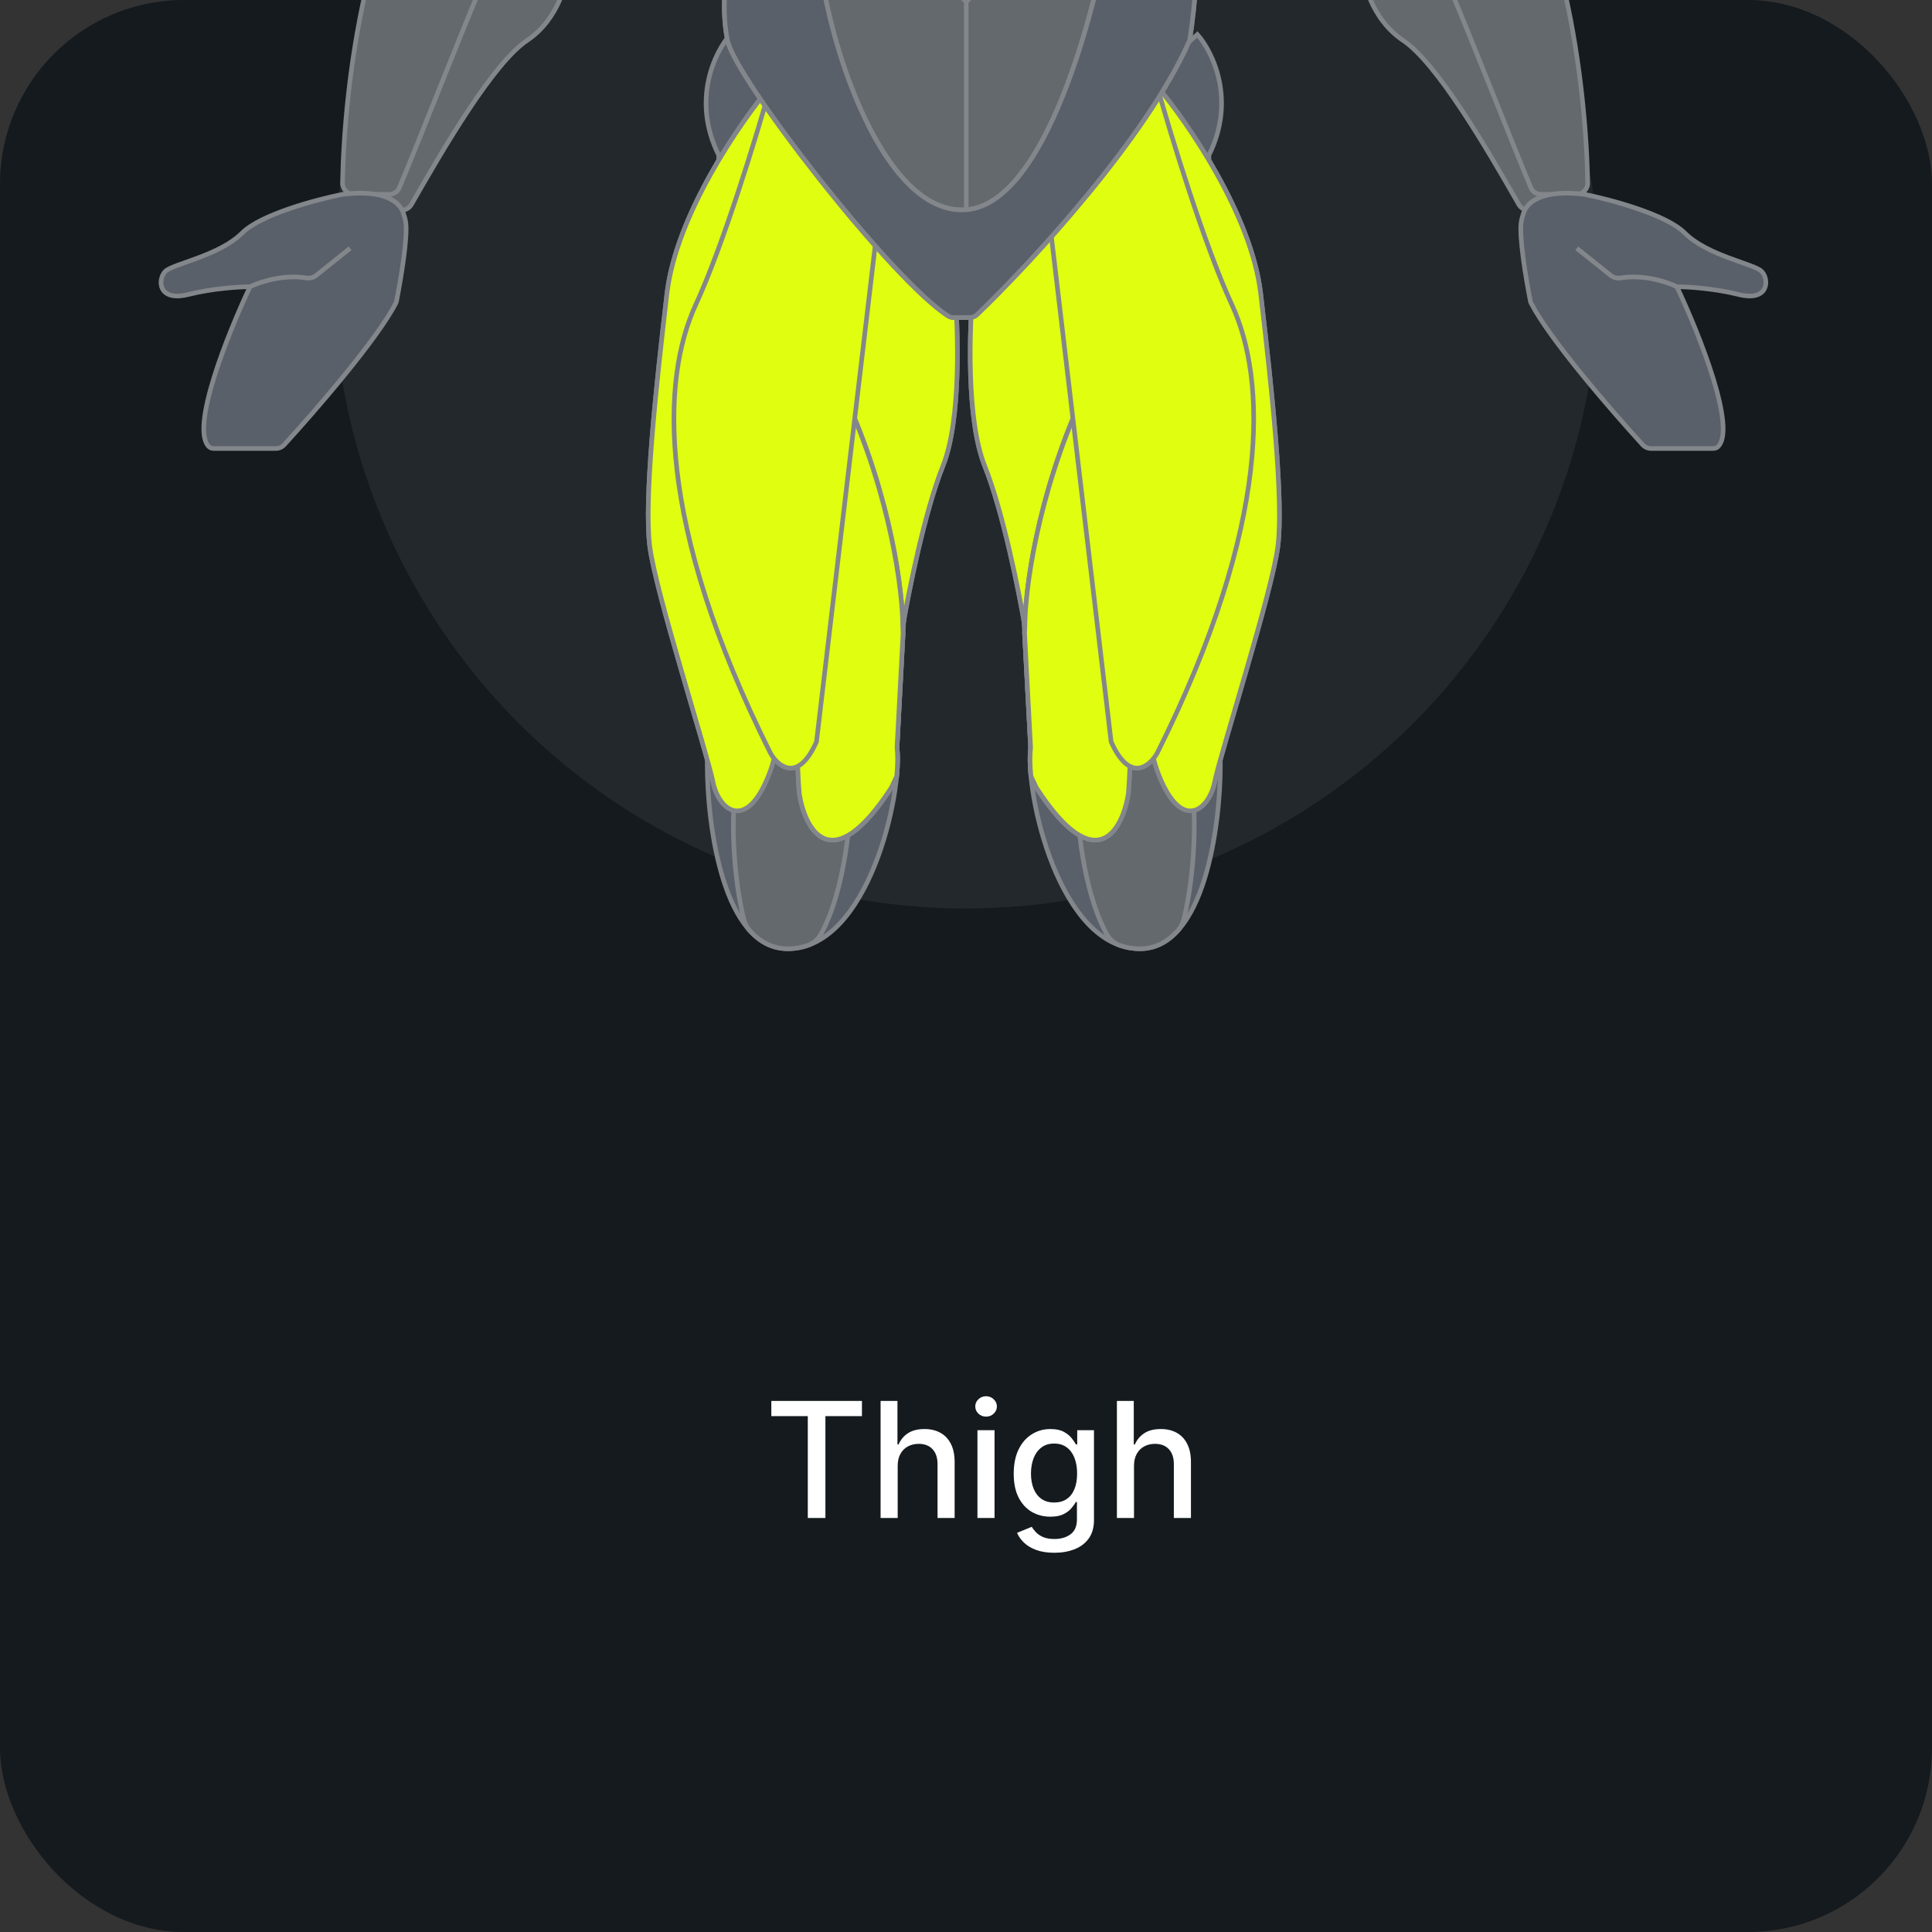 <svg width="168" height="168" viewBox="0 0 168 168" fill="none" xmlns="http://www.w3.org/2000/svg">
<rect x="0" y="0" width="168" height="168" fill="#333333" stroke="none"/>
<g clip-path="url(#clip0_203_554)">
<rect width="168" height="168" rx="16" fill="#141A1E"/>
<circle cx="84" cy="24" r="55" fill="#22282C"/>
<path d="M67.072 123.141V121.818H74.951V123.141H71.775V132H70.243V123.141H67.072ZM78.06 127.466V132H76.573V121.818H78.04V125.607H78.135C78.314 125.196 78.587 124.869 78.955 124.627C79.323 124.385 79.803 124.264 80.397 124.264C80.92 124.264 81.378 124.372 81.769 124.587C82.163 124.803 82.468 125.124 82.684 125.552C82.902 125.976 83.012 126.506 83.012 127.143V132H81.525V127.322C81.525 126.762 81.381 126.327 81.093 126.019C80.804 125.708 80.403 125.552 79.89 125.552C79.538 125.552 79.223 125.626 78.945 125.776C78.67 125.925 78.453 126.143 78.294 126.432C78.138 126.717 78.06 127.062 78.06 127.466ZM84.995 132V124.364H86.482V132H84.995ZM85.746 123.185C85.488 123.185 85.266 123.099 85.08 122.927C84.898 122.751 84.806 122.542 84.806 122.3C84.806 122.055 84.898 121.846 85.08 121.674C85.266 121.498 85.488 121.411 85.746 121.411C86.005 121.411 86.225 121.498 86.407 121.674C86.593 121.846 86.686 122.055 86.686 122.3C86.686 122.542 86.593 122.751 86.407 122.927C86.225 123.099 86.005 123.185 85.746 123.185ZM91.683 135.023C91.077 135.023 90.555 134.943 90.117 134.784C89.683 134.625 89.329 134.415 89.053 134.153C88.778 133.891 88.573 133.604 88.437 133.293L89.715 132.766C89.804 132.911 89.924 133.066 90.073 133.228C90.225 133.394 90.431 133.535 90.689 133.651C90.951 133.767 91.287 133.825 91.698 133.825C92.262 133.825 92.728 133.687 93.095 133.412C93.463 133.14 93.647 132.706 93.647 132.109V130.608H93.553C93.463 130.77 93.334 130.951 93.165 131.15C92.999 131.349 92.77 131.521 92.479 131.667C92.187 131.813 91.808 131.886 91.34 131.886C90.737 131.886 90.194 131.745 89.71 131.463C89.229 131.178 88.848 130.759 88.566 130.205C88.288 129.648 88.149 128.964 88.149 128.152C88.149 127.34 88.286 126.644 88.561 126.064C88.84 125.484 89.221 125.04 89.705 124.732C90.189 124.42 90.737 124.264 91.35 124.264C91.824 124.264 92.207 124.344 92.499 124.503C92.79 124.659 93.017 124.841 93.18 125.05C93.346 125.259 93.473 125.442 93.563 125.602H93.672V124.364H95.129V132.169C95.129 132.825 94.976 133.364 94.671 133.785C94.366 134.206 93.954 134.517 93.433 134.719C92.916 134.922 92.333 135.023 91.683 135.023ZM91.668 130.653C92.096 130.653 92.457 130.553 92.752 130.354C93.051 130.152 93.276 129.864 93.428 129.489C93.584 129.112 93.662 128.659 93.662 128.132C93.662 127.618 93.586 127.166 93.433 126.775C93.281 126.384 93.057 126.079 92.762 125.86C92.467 125.638 92.103 125.527 91.668 125.527C91.221 125.527 90.848 125.643 90.55 125.875C90.252 126.104 90.026 126.415 89.874 126.81C89.725 127.204 89.65 127.645 89.65 128.132C89.65 128.633 89.726 129.072 89.879 129.45C90.031 129.827 90.257 130.122 90.555 130.335C90.856 130.547 91.228 130.653 91.668 130.653ZM98.609 127.466V132H97.122V121.818H98.589V125.607H98.683C98.862 125.196 99.136 124.869 99.504 124.627C99.872 124.385 100.352 124.264 100.945 124.264C101.469 124.264 101.927 124.372 102.318 124.587C102.712 124.803 103.017 125.124 103.232 125.552C103.451 125.976 103.561 126.506 103.561 127.143V132H102.074V127.322C102.074 126.762 101.93 126.327 101.642 126.019C101.353 125.708 100.952 125.552 100.438 125.552C100.087 125.552 99.772 125.626 99.494 125.776C99.219 125.925 99.002 126.143 98.843 126.432C98.687 126.717 98.609 127.062 98.609 127.466Z" fill="white"/>
<path d="M62.5 13.5C60.1 8.7 62.167 4.5 63.5 3L80.5 18L78 65C78.5 69 75.5 82.5 68.5 82.5C62.9 82.5 61.5 71.833 61.5 66.5L62.5 13.5Z" fill="#5A606A" stroke="#83878B" stroke-width="0.4"/>
<path d="M58 25.5C58.8 18.7 64.334 10.667 67 7.5L76 16.5C73.667 31.5 68.6 62.6 67 67C65 72.5 62.5 70.5 62 68C61.5 65.5 57 51.5 56.5 47.5C56 43.5 57 34 58 25.5Z" fill="#5A606A" stroke="#83878B" stroke-width="0.4"/>
<path d="M73.5 34.5C69.5 25.7 69.5 16.5 70 13L83 25C83.333 28.5 83.6 36.5 82 40.5C80.4 44.5 79 51.5 78.5 54.5C78.5 51.5 77.5 43.3 73.5 34.5Z" fill="#5A606A" stroke="#83878B" stroke-width="0.4"/>
<path d="M68.5 82.5C67.175 82.5 66.086 81.903 65.194 80.921C64.95 80.652 64.785 80.325 64.694 79.973C64.133 77.799 63.383 72.999 64 67.5C64.54 62.684 68.689 62.056 71.885 62.513C73.169 62.696 74 63.877 74 65.174V68.5C74 71.249 73.469 77.402 71.406 81.198C71.157 81.655 70.763 82.023 70.271 82.197C69.712 82.394 69.122 82.5 68.5 82.5Z" fill="#64696E" stroke="#83878B" stroke-width="0.4"/>
<path d="M78.5 54.5C78.5 51.5 77.5 43.3 73.5 34.5C72.666 32.666 72.007 30.814 71.489 29C70.493 38 68.7 58.6 69.5 69C70 72.167 72.3 76.5 77.5 68.5L77.975 67.5C78.071 66.492 78.079 65.629 78 65L78.528 55.068L78.5 54.5Z" fill="#64696E" stroke="#83878B" stroke-width="0.4"/>
<path d="M60.5 26.5C62.9 21.3 65.833 11.667 67 7.5L76.5 18L71 64.5C69.4 68.1 67.667 66.667 67 65.5C57 45.5 57.5 33 60.5 26.5Z" fill="#64696E" stroke="#83878B" stroke-width="0.4"/>
<path d="M105.12 13.5C107.52 8.7 105.453 4.5 104.12 3L87.12 18L89.62 65C89.12 69 92.12 82.5 99.12 82.5C104.72 82.5 106.12 71.833 106.12 66.5L105.12 13.5Z" fill="#5A606A" stroke="#83878B" stroke-width="0.4"/>
<path d="M109.62 25.5C108.82 18.7 103.287 10.667 100.62 7.5L91.62 16.5C93.954 31.5 99.02 62.6 100.62 67C102.62 72.5 105.12 70.5 105.62 68C106.12 65.5 110.62 51.5 111.12 47.5C111.62 43.5 110.62 34 109.62 25.5Z" fill="#5A606A" stroke="#83878B" stroke-width="0.4"/>
<path d="M94.12 34.5C98.12 25.7 98.12 16.5 97.62 13L84.62 25C84.287 28.5 84.02 36.5 85.62 40.5C87.22 44.5 88.62 51.5 89.12 54.5C89.12 51.5 90.12 43.3 94.12 34.5Z" fill="#5A606A" stroke="#83878B" stroke-width="0.4"/>
<path d="M99.12 82.5C100.445 82.5 101.535 81.903 102.426 80.921C102.67 80.652 102.835 80.325 102.926 79.973C103.487 77.799 104.237 72.999 103.62 67.5C103.08 62.684 98.931 62.056 95.736 62.513C94.451 62.696 93.62 63.877 93.62 65.174V68.5C93.62 71.249 94.151 77.402 96.215 81.198C96.463 81.655 96.858 82.023 97.349 82.197C97.908 82.394 98.498 82.5 99.12 82.5Z" fill="#64696E" stroke="#83878B" stroke-width="0.4"/>
<path d="M89.12 54.5C89.12 51.5 90.12 43.3 94.12 34.5C94.954 32.666 95.614 30.814 96.132 29C97.128 38 98.92 58.6 98.12 69C97.62 72.167 95.32 76.5 90.12 68.5L89.646 67.5C89.549 66.492 89.542 65.629 89.62 65L89.092 55.068L89.12 54.5Z" fill="#64696E" stroke="#83878B" stroke-width="0.4"/>
<path d="M107.12 26.5C104.72 21.3 101.787 11.667 100.62 7.5L91.12 18L96.62 64.5C98.22 68.1 99.954 66.667 100.62 65.5C110.62 45.5 110.12 33 107.12 26.5Z" fill="#64696E" stroke="#83878B" stroke-width="0.4"/>
<path d="M58 25.5C58.8 18.7 64.334 10.667 67 7.5L76 16.5C73.667 31.5 68.6 62.6 67 67C65 72.5 62.5 70.5 62 68C61.5 65.5 57 51.5 56.5 47.5C56 43.5 57 34 58 25.5Z" fill="#E0FE10" stroke="#83878B" stroke-width="0.4"/>
<path d="M73.5 34.5C69.5 25.7 69.5 16.5 70 13L83 25C83.333 28.5 83.6 36.5 82 40.5C80.4 44.5 79 51.5 78.5 54.5C78.5 51.5 77.5 43.3 73.5 34.5Z" fill="#E0FE10" stroke="#83878B" stroke-width="0.4"/>
<path d="M78.5 54.5C78.5 51.5 77.5 43.3 73.5 34.5C72.666 32.666 72.007 30.814 71.489 29C70.493 38 68.7 58.6 69.5 69C70 72.167 72.3 76.5 77.5 68.5L77.975 67.5C78.071 66.492 78.079 65.629 78 65L78.528 55.068L78.5 54.5Z" fill="#E0FE10" stroke="#83878B" stroke-width="0.4"/>
<path d="M60.5 26.5C62.9 21.3 65.833 11.667 67 7.5L76.5 18L71 64.5C69.4 68.1 67.667 66.667 67 65.5C57 45.5 57.5 33 60.5 26.5Z" fill="#E0FE10" stroke="#83878B" stroke-width="0.4"/>
<path d="M109.62 25.5C108.82 18.7 103.287 10.667 100.62 7.5L91.62 16.5C93.954 31.5 99.02 62.6 100.62 67C102.62 72.5 105.12 70.5 105.62 68C106.12 65.5 110.62 51.5 111.12 47.5C111.62 43.5 110.62 34 109.62 25.5Z" fill="#E0FE10" stroke="#83878B" stroke-width="0.4"/>
<path d="M94.12 34.5C98.12 25.7 98.12 16.5 97.62 13L84.62 25C84.287 28.5 84.02 36.5 85.62 40.5C87.22 44.5 88.62 51.5 89.12 54.5C89.12 51.5 90.12 43.3 94.12 34.5Z" fill="#E0FE10" stroke="#83878B" stroke-width="0.4"/>
<path d="M89.12 54.5C89.12 51.5 90.12 43.3 94.12 34.5C94.954 32.666 95.614 30.814 96.132 29C97.128 38 98.92 58.6 98.12 69C97.62 72.167 95.32 76.5 90.12 68.5L89.646 67.5C89.549 66.492 89.542 65.629 89.62 65L89.092 55.068L89.12 54.5Z" fill="#E0FE10" stroke="#83878B" stroke-width="0.4"/>
<path d="M107.12 26.5C104.72 21.3 101.787 11.667 100.62 7.5L91.12 18L96.62 64.5C98.22 68.1 99.954 66.667 100.62 65.5C110.62 45.5 110.12 33 107.12 26.5Z" fill="#E0FE10" stroke="#83878B" stroke-width="0.4"/>
<path d="M72.001 -59.511L78.504 -71.867C78.608 -72.064 78.773 -72.22 78.975 -72.312L85.153 -75.12C85.643 -75.343 86.221 -75.138 86.461 -74.657L91.388 -64.804L98.047 -46.157C98.072 -46.087 98.089 -46.015 98.098 -45.941L100.748 -24.083C100.758 -23.996 100.757 -23.908 100.745 -23.821L96.119 8.562C96.091 8.759 96.005 8.942 95.872 9.09L84.706 21.496C84.331 21.914 83.685 21.94 83.276 21.554L72.176 11.07C72.039 10.941 71.942 10.776 71.894 10.594L67.297 -7.14C67.285 -7.186 67.276 -7.233 67.271 -7.281L65.281 -25.188C65.273 -25.257 65.273 -25.326 65.279 -25.395L67.267 -45.932C67.275 -46.012 67.292 -46.09 67.319 -46.166L71.942 -59.376C71.958 -59.423 71.978 -59.468 72.001 -59.511Z" fill="#5A606A"/>
<path d="M34.207 17.983L33.583 17.359C33.304 17.08 33.215 16.662 33.357 16.293L39.669 -0.118C39.766 -0.37 39.96 -0.572 40.209 -0.679L48.33 -4.159C48.816 -4.368 49.368 -4.146 49.404 -3.618C49.531 -1.739 48.526 1.72 45.848 3.506C42.878 5.486 38.537 12.952 35.781 17.774C35.453 18.347 34.673 18.45 34.207 17.983Z" fill="#64696E" stroke="#83878B" stroke-width="0.4" stroke-linejoin="round"/>
<path d="M38.766 -16.239C31.888 -8.916 29.927 7.449 29.784 15.904C29.775 16.456 30.223 16.9 30.775 16.9H33.845C34.224 16.9 34.565 16.69 34.715 16.342C35.906 13.577 39.991 3.11 41.83 -1.182C43.263 -4.525 41.609 -11.666 40.284 -15.865C40.072 -16.537 39.249 -16.753 38.766 -16.239Z" fill="#64696E" stroke="#83878B" stroke-width="0.4" stroke-linejoin="round"/>
<path d="M133.639 17.983L134.263 17.359C134.542 17.08 134.631 16.662 134.489 16.293L128.177 -0.118C128.08 -0.37 127.885 -0.572 127.637 -0.679L119.516 -4.159C119.029 -4.368 118.477 -4.146 118.442 -3.618C118.315 -1.739 119.32 1.72 121.998 3.506C124.967 5.486 129.309 12.952 132.065 17.774C132.392 18.347 133.173 18.45 133.639 17.983Z" fill="#64696E" stroke="#83878B" stroke-width="0.4" stroke-linejoin="round"/>
<path d="M129.08 -16.239C135.958 -8.916 137.918 7.449 138.062 15.904C138.071 16.456 137.623 16.9 137.07 16.9H134C133.622 16.9 133.281 16.69 133.131 16.342C131.94 13.577 127.855 3.11 126.016 -1.182C124.583 -4.525 126.237 -11.666 127.562 -15.865C127.774 -16.537 128.597 -16.753 129.08 -16.239Z" fill="#64696E" stroke="#83878B" stroke-width="0.4" stroke-linejoin="round"/>
<path d="M62.59 -17.925C63.26 -16.139 64.466 -11.629 63.93 -7.879C63.26 -3.191 62.59 0.157 63.26 3.506C63.92 6.804 77.574 24.396 82.464 27.484C82.611 27.577 82.773 27.615 82.947 27.615H84.29C84.547 27.615 84.79 27.52 84.975 27.342C89.763 22.734 99.677 12.004 103.393 3.618C103.426 3.543 103.449 3.467 103.462 3.386C103.901 0.684 104.483 -5.095 103.48 -7.78C103.455 -7.847 103.436 -7.917 103.424 -7.988C102.792 -11.89 103.859 -11.554 105.451 -17.925C104.395 -13.173 99.352 -9.333 96.855 -7.94C96.781 -7.898 96.703 -7.869 96.621 -7.848C93.094 -6.941 89.944 -5.081 88.223 -3.846C87.751 -3.507 87.081 -3.595 86.743 -4.068L84.835 -6.74C84.436 -7.298 83.606 -7.298 83.207 -6.74L81.299 -4.068C80.96 -3.595 80.291 -3.507 79.818 -3.846C78.098 -5.081 74.948 -6.941 71.421 -7.848C71.338 -7.869 71.261 -7.898 71.187 -7.94C68.69 -9.333 63.646 -13.173 62.59 -17.925Z" stroke="#83878B" stroke-width="0.4" stroke-linejoin="round"/>
<path d="M87.37 -3.191C88.555 -4.179 91.63 -6.252 95.294 -7.458C95.975 -7.682 96.621 -7.098 96.494 -6.393C94.908 2.449 90.599 17.733 84.021 18.239C75.803 18.872 70.568 -0.785 71.134 -6.934C71.183 -7.471 71.713 -7.777 72.229 -7.622C76.119 -6.449 79.431 -4.226 80.672 -3.191L83.207 -6.74C83.606 -7.298 84.436 -7.298 84.835 -6.74L87.37 -3.191Z" fill="#64696E"/>
<path d="M87.37 -3.191C88.555 -4.179 91.63 -6.252 95.294 -7.458C95.975 -7.682 96.621 -7.098 96.494 -6.393C94.908 2.449 90.599 17.733 84.021 18.239M87.37 -3.191L84.835 -6.74C84.436 -7.298 83.606 -7.298 83.207 -6.74L80.672 -3.191M87.37 -3.191L84.021 0.157M80.672 -3.191C79.431 -4.226 76.119 -6.449 72.229 -7.622C71.713 -7.777 71.183 -7.471 71.134 -6.934C70.568 -0.785 75.803 18.872 84.021 18.239M80.672 -3.191L84.021 0.157M84.021 18.239V0.157" stroke="#83878B" stroke-width="0.4" stroke-linejoin="round"/>
<path d="M62.59 -17.925C62.743 -17.517 62.924 -16.967 63.106 -16.317C64.64 -12.647 68.307 -9.693 70.606 -8.28C71.005 -8.036 71.204 -7.568 71.151 -7.104C70.47 -1.157 75.725 18.877 84.021 18.239C90.857 17.713 95.241 1.231 96.668 -7.399C96.718 -7.705 96.904 -7.964 97.171 -8.121C99.653 -9.586 104.072 -13.077 105.315 -17.39C105.36 -17.563 105.405 -17.741 105.451 -17.925C105.411 -17.745 105.366 -17.567 105.315 -17.39C103.798 -11.57 102.81 -11.778 103.424 -7.988C103.436 -7.917 103.455 -7.847 103.48 -7.78C104.483 -5.095 103.901 0.684 103.462 3.386C103.449 3.467 103.426 3.543 103.393 3.618C99.677 12.004 89.763 22.734 84.975 27.342C84.79 27.52 84.547 27.615 84.29 27.615H82.947C82.773 27.615 82.611 27.577 82.464 27.484C77.574 24.396 63.92 6.804 63.26 3.506C62.59 0.157 63.26 -3.191 63.93 -7.879C64.343 -10.773 63.72 -14.12 63.106 -16.317C62.887 -16.839 62.712 -17.376 62.59 -17.925Z" fill="#5A606A" stroke="#83878B" stroke-width="0.4" stroke-linejoin="round"/>
<path d="M23.98 39H18.626C18.471 39 18.311 38.971 18.195 38.868C16.477 37.352 19.797 29.037 21.739 24.936C20.846 24.936 18.524 25.07 16.381 25.606C13.702 26.276 13.702 24.267 14.372 23.597C15.042 22.927 19.06 22.258 21.069 20.248C22.676 18.641 27.543 17.346 29.775 16.9C33.468 16.438 34.775 17.601 35.066 18.502C35.147 18.755 35.234 19.03 35.277 19.291C35.478 20.537 34.88 24.162 34.489 26.146C34.472 26.233 34.445 26.313 34.404 26.392C32.779 29.531 27.464 35.673 24.713 38.679C24.524 38.885 24.259 39 23.98 39Z" fill="#5A606A"/>
<path d="M21.739 24.936C20.846 24.936 18.524 25.07 16.381 25.606C13.702 26.276 13.702 24.267 14.372 23.597C15.042 22.927 19.06 22.258 21.069 20.248C22.676 18.641 27.543 17.346 29.775 16.9C33.468 16.438 34.775 17.601 35.066 18.502C35.147 18.755 35.234 19.03 35.277 19.291C35.478 20.537 34.88 24.162 34.489 26.146C34.472 26.233 34.445 26.313 34.404 26.392C32.779 29.531 27.464 35.673 24.713 38.679C24.524 38.885 24.259 39 23.98 39H18.626C18.471 39 18.311 38.971 18.195 38.868C16.477 37.352 19.797 29.037 21.739 24.936ZM21.739 24.936C22.565 24.523 24.613 23.843 26.611 24.167C26.919 24.217 27.239 24.152 27.483 23.957L30.445 21.588" stroke="#83878B" stroke-width="0.4" stroke-linejoin="round"/>
<path d="M143.577 39H148.93C149.086 39 149.245 38.971 149.362 38.868C151.079 37.352 147.76 29.037 145.818 24.936C146.711 24.936 149.032 25.07 151.175 25.606C153.854 26.276 153.854 24.267 153.185 23.597C152.515 22.927 148.497 22.258 146.488 20.248C144.88 18.641 140.014 17.346 137.781 16.9C134.089 16.438 132.782 17.601 132.491 18.502C132.41 18.755 132.322 19.03 132.28 19.291C132.079 20.537 132.676 24.162 133.068 26.146C133.085 26.233 133.112 26.313 133.153 26.392C134.777 29.531 140.093 35.673 142.844 38.679C143.032 38.885 143.298 39 143.577 39Z" fill="#5A606A"/>
<path d="M145.818 24.936C146.711 24.936 149.032 25.07 151.175 25.606C153.854 26.276 153.854 24.267 153.185 23.597C152.515 22.927 148.497 22.258 146.488 20.248C144.88 18.641 140.014 17.346 137.781 16.9C134.089 16.438 132.782 17.601 132.491 18.502C132.41 18.755 132.322 19.03 132.28 19.291C132.079 20.537 132.676 24.162 133.068 26.146C133.085 26.233 133.112 26.313 133.153 26.392C134.777 29.531 140.093 35.673 142.844 38.679C143.032 38.885 143.298 39 143.577 39H148.93C149.086 39 149.245 38.971 149.362 38.868C151.079 37.352 147.76 29.037 145.818 24.936ZM145.818 24.936C144.992 24.523 142.944 23.843 140.945 24.167C140.637 24.217 140.317 24.152 140.073 23.957L137.112 21.588" stroke="#83878B" stroke-width="0.4" stroke-linejoin="round"/>
<path d="M86.877 -3.88L84.835 -6.74C84.436 -7.298 83.606 -7.298 83.207 -6.74L81.165 -3.88C80.881 -3.483 80.926 -2.938 81.271 -2.592L83.314 -0.55C83.704 -0.159 84.337 -0.159 84.728 -0.55L86.77 -2.592C87.116 -2.938 87.161 -3.483 86.877 -3.88Z" fill="#5A606A" stroke="#83878B" stroke-width="0.4" stroke-linejoin="round"/>
</g>
<defs>
<clipPath id="clip0_203_554">
<rect width="168" height="168" rx="16" fill="white"/>
</clipPath>
</defs>
</svg>
